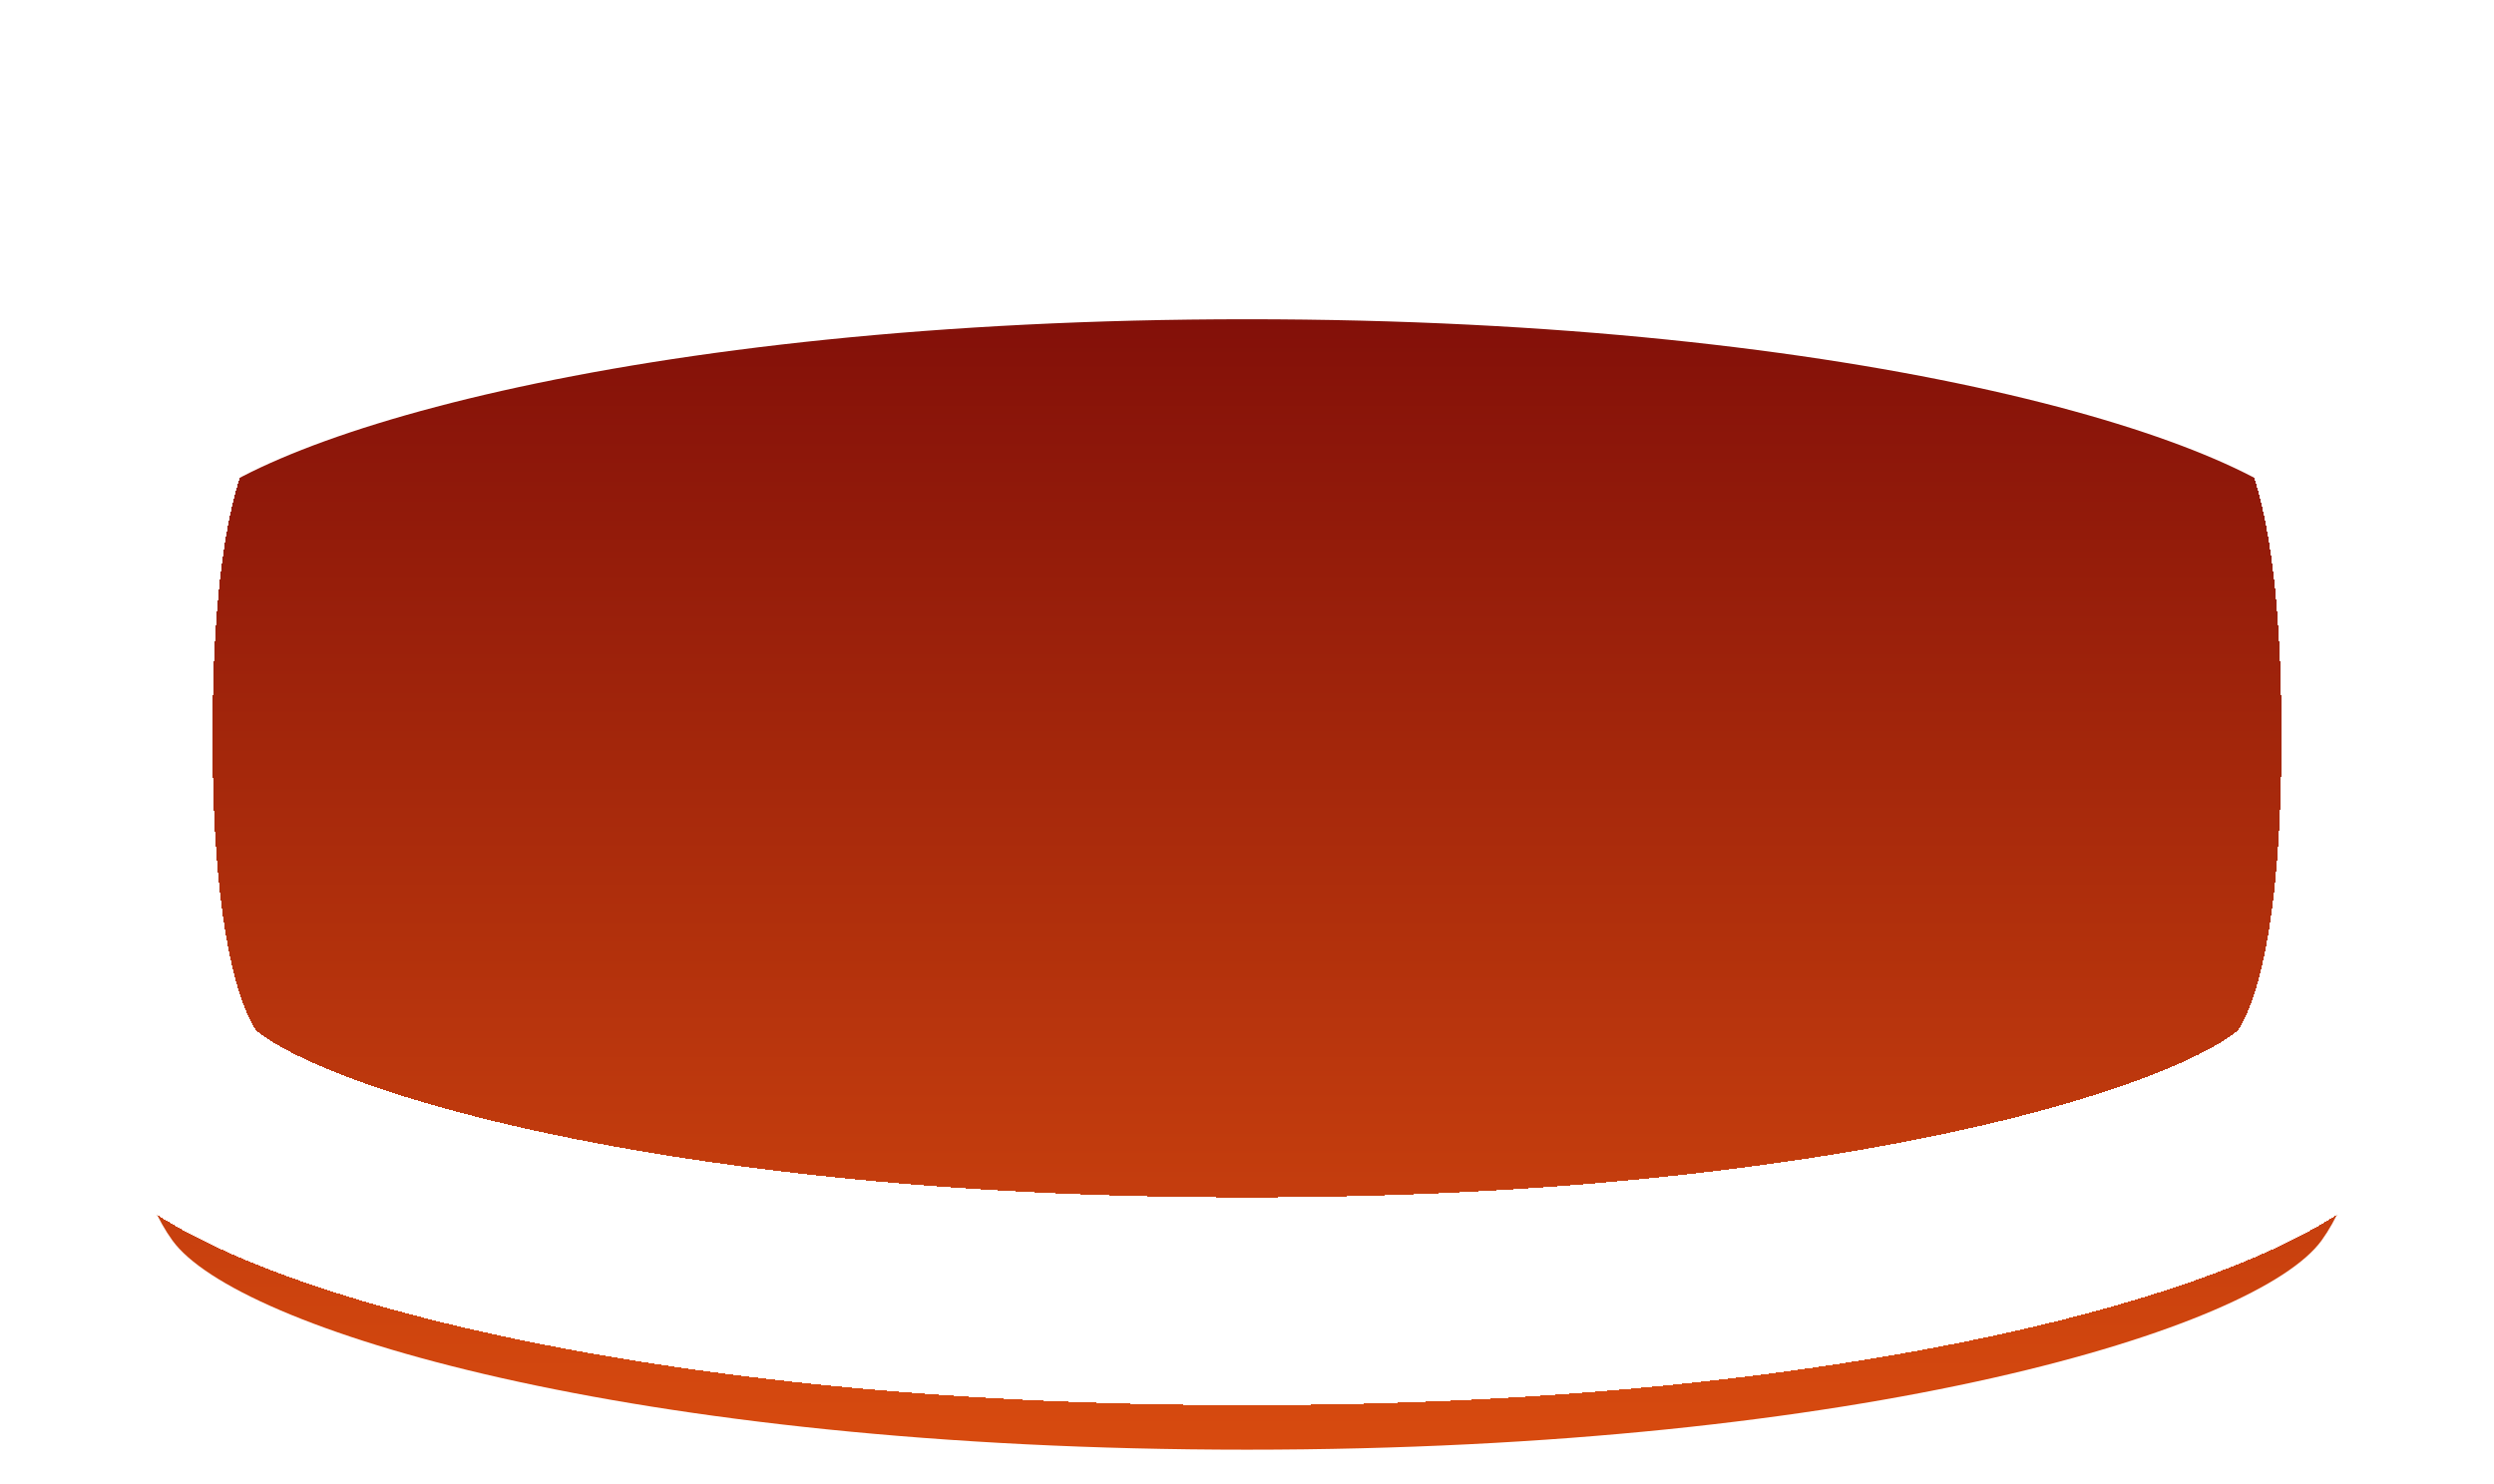 <svg width="168" height="100" viewBox="0 0 168 100" fill="none" xmlns="http://www.w3.org/2000/svg">
<g clip-path="url(#clip0_1204_380)">
<g filter="url(#filter0_di_1204_380)">
<path d="M156.389 22.606C152.099 16.69 125.699 8.511 84.005 8.511C42.311 8.511 15.906 16.69 11.616 22.606C7.621 28.127 7.32 40.473 7.32 46.596C7.32 52.719 7.621 65.071 11.616 70.585C15.906 76.507 42.306 84.681 84 84.681C125.694 84.681 152.099 76.501 156.384 70.585C160.379 65.071 160.68 52.719 160.68 46.596C160.68 40.473 160.385 28.127 156.389 22.606Z" fill="url(#paint0_linear_1204_380)"/>
</g>
<g filter="url(#filter1_di_1204_380)">
<mask id="path-2-outside-1_1204_380" maskUnits="userSpaceOnUse" x="0.32" y="1.511" width="168" height="91" fill="black">
<rect fill="white" x="0.32" y="1.511" width="168" height="91"/>
<path d="M156.389 22.606C152.099 16.69 125.699 8.511 84.005 8.511C42.311 8.511 15.906 16.69 11.616 22.606C7.621 28.127 7.32 40.473 7.32 46.596C7.32 52.719 7.621 65.071 11.616 70.585C15.906 76.507 42.306 84.681 84 84.681C125.694 84.681 152.099 76.501 156.384 70.585C160.379 65.071 160.68 52.719 160.68 46.596C160.68 40.473 160.385 28.127 156.389 22.606Z"/>
</mask>
<path d="M156.389 22.606C152.099 16.69 125.699 8.511 84.005 8.511C42.311 8.511 15.906 16.69 11.616 22.606C7.621 28.127 7.32 40.473 7.32 46.596C7.32 52.719 7.621 65.071 11.616 70.585C15.906 76.507 42.306 84.681 84 84.681C125.694 84.681 152.099 76.501 156.384 70.585C160.379 65.071 160.68 52.719 160.68 46.596C160.68 40.473 160.385 28.127 156.389 22.606Z" stroke="white" stroke-width="14" shape-rendering="crispEdges" mask="url(#path-2-outside-1_1204_380)"/>
</g>
</g>
<defs>
<filter id="filter0_di_1204_380" x="-2.68" y="6.511" width="173.359" height="96.17" filterUnits="userSpaceOnUse" color-interpolation-filters="sRGB">
<feFlood flood-opacity="0" result="BackgroundImageFix"/>
<feColorMatrix in="SourceAlpha" type="matrix" values="0 0 0 0 0 0 0 0 0 0 0 0 0 0 0 0 0 0 127 0" result="hardAlpha"/>
<feOffset dy="8"/>
<feGaussianBlur stdDeviation="5"/>
<feComposite in2="hardAlpha" operator="out"/>
<feColorMatrix type="matrix" values="0 0 0 0 0.588 0 0 0 0 0.122 0 0 0 0 0.047 0 0 0 0.58 0"/>
<feBlend mode="normal" in2="BackgroundImageFix" result="effect1_dropShadow_1204_380"/>
<feBlend mode="normal" in="SourceGraphic" in2="effect1_dropShadow_1204_380" result="shape"/>
<feColorMatrix in="SourceAlpha" type="matrix" values="0 0 0 0 0 0 0 0 0 0 0 0 0 0 0 0 0 0 127 0" result="hardAlpha"/>
<feOffset dy="5"/>
<feComposite in2="hardAlpha" operator="arithmetic" k2="-1" k3="1"/>
<feColorMatrix type="matrix" values="0 0 0 0 0.417 0 0 0 0 0.082 0 0 0 0 0.036 0 0 0 1 0"/>
<feBlend mode="normal" in2="shape" result="effect2_innerShadow_1204_380"/>
</filter>
<filter id="filter1_di_1204_380" x="0.32" y="1.511" width="167.359" height="93.17" filterUnits="userSpaceOnUse" color-interpolation-filters="sRGB">
<feFlood flood-opacity="0" result="BackgroundImageFix"/>
<feColorMatrix in="SourceAlpha" type="matrix" values="0 0 0 0 0 0 0 0 0 0 0 0 0 0 0 0 0 0 127 0" result="hardAlpha"/>
<feOffset dy="3"/>
<feComposite in2="hardAlpha" operator="out"/>
<feColorMatrix type="matrix" values="0 0 0 0 0 0 0 0 0 0 0 0 0 0 0 0 0 0 0.25 0"/>
<feBlend mode="normal" in2="BackgroundImageFix" result="effect1_dropShadow_1204_380"/>
<feBlend mode="normal" in="SourceGraphic" in2="effect1_dropShadow_1204_380" result="shape"/>
<feColorMatrix in="SourceAlpha" type="matrix" values="0 0 0 0 0 0 0 0 0 0 0 0 0 0 0 0 0 0 127 0" result="hardAlpha"/>
<feOffset/>
<feGaussianBlur stdDeviation="2"/>
<feComposite in2="hardAlpha" operator="arithmetic" k2="-1" k3="1"/>
<feColorMatrix type="matrix" values="0 0 0 0 0.623 0 0 0 0 0.908 0 0 0 0 0.971 0 0 0 1 0"/>
<feBlend mode="normal" in2="shape" result="effect2_innerShadow_1204_380"/>
</filter>
<linearGradient id="paint0_linear_1204_380" x1="84" y1="8.511" x2="84" y2="84.681" gradientUnits="userSpaceOnUse">
<stop stop-color="#831009"/>
<stop offset="1" stop-color="#D84B0F"/>
</linearGradient>
<clipPath id="clip0_1204_380">
<rect width="168" height="100" fill="white"/>
</clipPath>
</defs>
</svg>
